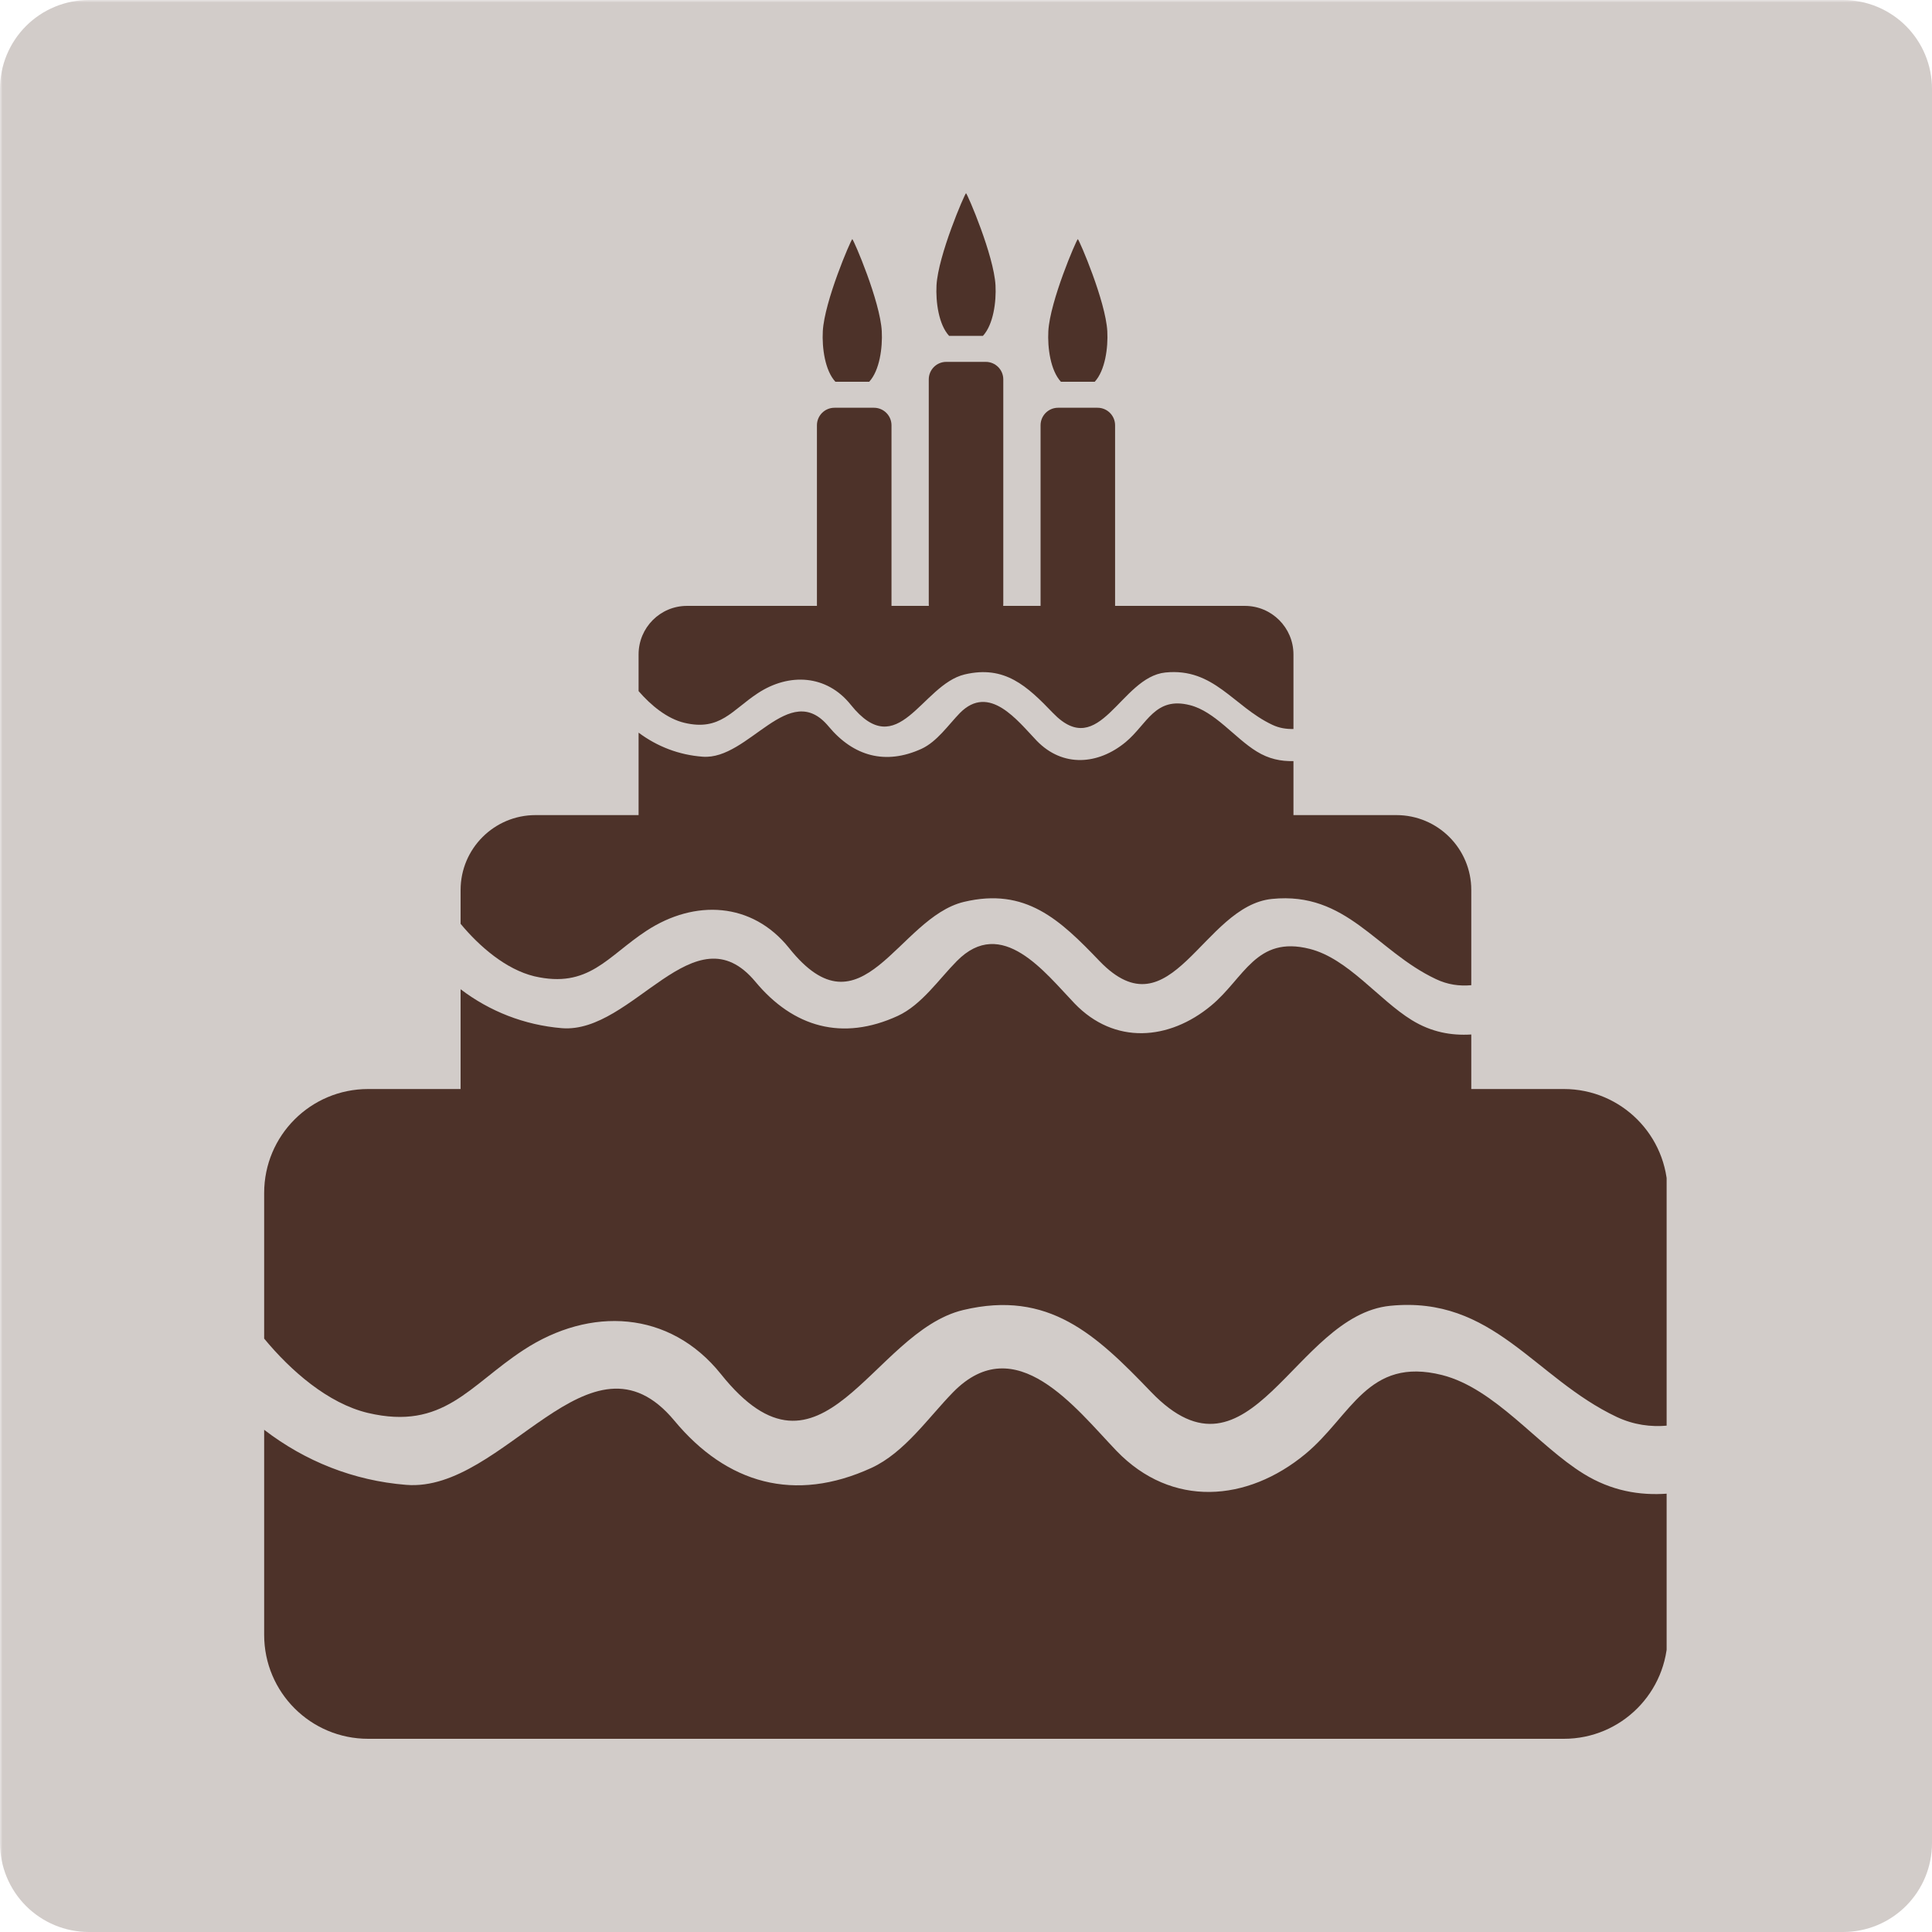 <svg xmlns="http://www.w3.org/2000/svg" xmlns:xlink="http://www.w3.org/1999/xlink" width="500" zoomAndPan="magnify" viewBox="0 0 375 375" height="500" preserveAspectRatio="xMidYMid meet" version="1.0"><defs><filter x="0%" y="0%" width="100%" height="100%" id="b654d556d0"><feColorMatrix values="0 0 0 0 1 0 0 0 0 1 0 0 0 0 1 0 0 0 1 0" color-interpolation-filters="sRGB"/></filter><mask id="4c8881ae0b"><g filter="url(#b654d556d0)"><rect x="-37.5" width="450" fill="#000000" y="-37.5" height="450" fill-opacity="0.25"/></g></mask><clipPath id="85e924b185"><path d="M 0 0 L 375 0 L 375 375 L 0 375 Z M 0 0 " clip-rule="nonzero"/></clipPath><clipPath id="cb70dd72f0"><path d="M 17.25 0 L 357.75 0 C 362.324 0 366.711 1.816 369.949 5.051 C 373.184 8.289 375 12.676 375 17.25 L 375 357.75 C 375 362.324 373.184 366.711 369.949 369.949 C 366.711 373.184 362.324 375 357.75 375 L 17.25 375 C 12.676 375 8.289 373.184 5.051 369.949 C 1.816 366.711 0 362.324 0 357.75 L 0 17.25 C 0 12.676 1.816 8.289 5.051 5.051 C 8.289 1.816 12.676 0 17.25 0 Z M 17.25 0 " clip-rule="nonzero"/></clipPath><clipPath id="2ce73ac527"><rect x="0" width="375" y="0" height="375"/></clipPath><clipPath id="5dfe7015f3"><path d="M 51.273 183 L 323.492 183 L 323.492 276.812 L 51.273 276.812 Z M 51.273 183 " clip-rule="nonzero"/></clipPath><clipPath id="751357a44d"><path d="M 51.273 265.363 L 323.492 265.363 L 323.492 337.5 L 51.273 337.5 Z M 51.273 265.363 " clip-rule="nonzero"/></clipPath><clipPath id="1d1801a334"><path d="M 181 37.5 L 194 37.5 L 194 66 L 181 66 Z M 181 37.5 " clip-rule="nonzero"/></clipPath></defs><g mask="url(#4c8881ae0b)"><g transform="matrix(1, 0, 0, 1, 0, 0)"><g clip-path="url(#2ce73ac527)"><g clip-path="url(#85e924b185)"><g clip-path="url(#cb70dd72f0)"><rect x="-82.5" width="540" fill="#4d3229" height="540" y="-82.5" fill-opacity="1"/></g></g></g></g></g><g clip-path="url(#5dfe7015f3)"><path fill="#4d3229" d="M 323.699 231.562 L 323.699 276.707 C 320.395 277.012 317.098 276.566 313.828 275.039 C 297.762 267.449 289.863 251.449 269.812 253.457 C 251.195 255.328 242.715 290.25 223.418 270.172 C 212.727 259.035 203.535 250.324 186.961 254.273 C 169.156 258.531 159.559 291.305 139.914 266.691 C 129.977 254.309 114.555 253.559 101.621 262.031 C 91.035 268.941 86.098 277.691 71.426 274.254 C 63.664 272.41 56.414 266.047 51.273 259.82 L 51.273 231.562 C 51.273 220.402 60.297 211.379 71.461 211.379 L 89.402 211.379 L 89.402 192.012 C 95.051 196.301 101.758 198.961 109.074 199.57 C 122.863 200.66 134.773 176.32 146.621 190.551 C 153.973 199.398 163.504 202.125 174.262 197.184 C 178.891 195.043 182.227 190.07 185.699 186.566 C 194.449 177.645 202.855 188.812 208.574 194.77 C 216.336 202.836 226.926 201.949 235.059 195.207 C 241.492 189.902 243.773 181.527 254.223 184.18 C 261.645 186.055 267.566 194.02 274.031 198.004 C 277.844 200.348 281.691 201.031 285.574 200.793 L 285.574 211.379 L 303.547 211.379 C 314.68 211.379 323.699 220.402 323.699 231.562 " fill-opacity="1" fill-rule="nonzero"/></g><path fill="#4d3229" d="M 285.574 172.746 L 285.574 191.227 C 283.258 191.434 280.98 191.129 278.695 190.035 C 267.09 184.559 261.402 173.016 246.906 174.48 C 233.457 175.805 227.363 201.031 213.41 186.535 C 205.715 178.496 199.078 172.199 187.094 175.055 C 174.262 178.121 167.32 201.777 153.156 184.012 C 145.977 175.055 134.844 174.547 125.516 180.641 C 117.855 185.648 114.285 191.945 103.695 189.492 C 98.215 188.16 93.078 183.742 89.402 179.312 L 89.402 172.746 C 89.402 164.711 95.934 158.211 103.934 158.211 L 123.949 158.211 L 123.949 142.207 C 127.559 144.898 131.777 146.535 136.375 146.875 C 145.363 147.586 153.156 131.73 160.848 141.02 C 165.648 146.773 171.844 148.543 178.859 145.348 C 181.887 143.949 184.066 140.711 186.312 138.398 C 192.027 132.613 197.512 139.895 201.223 143.773 C 206.297 149.016 213.172 148.438 218.48 144.047 C 222.664 140.578 224.164 135.133 230.973 136.871 C 235.805 138.094 239.688 143.266 243.91 145.852 C 246.258 147.312 248.637 147.793 251.059 147.727 L 251.059 158.211 L 271.039 158.211 C 279.07 158.211 285.574 164.711 285.574 172.746 " fill-opacity="1" fill-rule="nonzero"/><path fill="#4d3229" d="M 251.059 127.027 L 251.059 141.496 C 249.66 141.527 248.301 141.324 246.938 140.676 C 239.383 137.102 235.633 129.582 226.207 130.531 C 217.457 131.414 213.477 147.828 204.387 138.398 C 199.352 133.16 195.027 129.07 187.23 130.91 C 178.859 132.918 174.363 148.336 165.105 136.762 C 160.441 130.945 153.156 130.566 147.098 134.547 C 142.094 137.82 139.781 141.941 132.871 140.305 C 129.496 139.523 126.301 136.871 123.949 134.141 L 123.949 127.027 C 123.949 121.824 128.141 117.602 133.344 117.602 L 241.625 117.602 C 246.836 117.602 251.059 121.824 251.059 127.027 " fill-opacity="1" fill-rule="nonzero"/><g clip-path="url(#751357a44d)"><path fill="#4d3229" d="M 323.699 289.91 L 323.699 317.316 C 323.699 328.48 314.68 337.5 303.547 337.5 L 71.461 337.5 C 60.297 337.5 51.273 328.48 51.273 317.316 L 51.273 277.52 C 59.207 283.617 68.605 287.395 78.848 288.211 C 97.945 289.746 114.488 256.012 130.895 275.75 C 141.074 288.004 154.246 291.754 169.156 284.914 C 175.59 281.945 180.223 275.102 185.016 270.207 C 197.137 257.879 208.781 273.336 216.711 281.609 C 227.434 292.738 242.102 291.547 253.375 282.215 C 262.293 274.832 265.457 263.258 279.922 266.898 C 290.203 269.52 298.441 280.551 307.395 286.07 C 312.738 289.363 318.219 290.324 323.699 289.91 " fill-opacity="1" fill-rule="nonzero"/></g><path fill="#4d3229" d="M 191.332 70.238 L 183.672 70.238 C 181.793 70.238 180.273 71.762 180.273 73.641 L 180.273 117.234 C 180.273 119.117 181.793 120.641 183.672 120.641 L 191.332 120.641 C 193.215 120.641 194.738 119.117 194.738 117.234 L 194.738 73.641 C 194.738 71.762 193.215 70.238 191.332 70.238 " fill-opacity="1" fill-rule="nonzero"/><path fill="#4d3229" d="M 213.035 79.145 L 205.375 79.145 C 203.492 79.145 201.973 80.668 201.973 82.551 L 201.973 126.145 C 201.973 128.027 203.492 129.551 205.375 129.551 L 213.035 129.551 C 214.914 129.551 216.438 128.027 216.438 126.145 L 216.438 82.551 C 216.438 80.668 214.914 79.145 213.035 79.145 " fill-opacity="1" fill-rule="nonzero"/><path fill="#4d3229" d="M 169.633 79.145 L 161.973 79.145 C 160.09 79.145 158.566 80.668 158.566 82.551 L 158.566 126.145 C 158.566 128.027 160.09 129.551 161.973 129.551 L 169.633 129.551 C 171.512 129.551 173.039 128.027 173.039 126.145 L 173.039 82.551 C 173.039 80.668 171.512 79.145 169.633 79.145 " fill-opacity="1" fill-rule="nonzero"/><path fill="#4d3229" d="M 171.152 64.281 C 170.832 58.461 165.75 46.656 165.43 46.41 C 165.113 46.656 160.027 58.461 159.707 64.281 C 159.531 67.5 160.121 71.906 162.148 74.098 L 168.711 74.098 C 170.734 71.906 171.324 67.5 171.152 64.281 " fill-opacity="1" fill-rule="nonzero"/><g clip-path="url(#1d1801a334)"><path fill="#4d3229" d="M 193.227 55.371 C 192.906 49.555 187.82 37.746 187.504 37.5 C 187.191 37.746 182.102 49.555 181.777 55.371 C 181.605 58.59 182.195 62.996 184.219 65.191 L 190.785 65.191 C 192.812 62.996 193.398 58.59 193.227 55.371 " fill-opacity="1" fill-rule="nonzero"/></g><path fill="#4d3229" d="M 214.926 64.281 C 214.605 58.461 209.52 46.656 209.203 46.41 C 208.887 46.656 203.801 58.461 203.48 64.281 C 203.309 67.5 203.895 71.906 205.922 74.098 L 212.488 74.098 C 214.508 71.906 215.102 67.5 214.926 64.281 " fill-opacity="1" fill-rule="nonzero"/></svg>